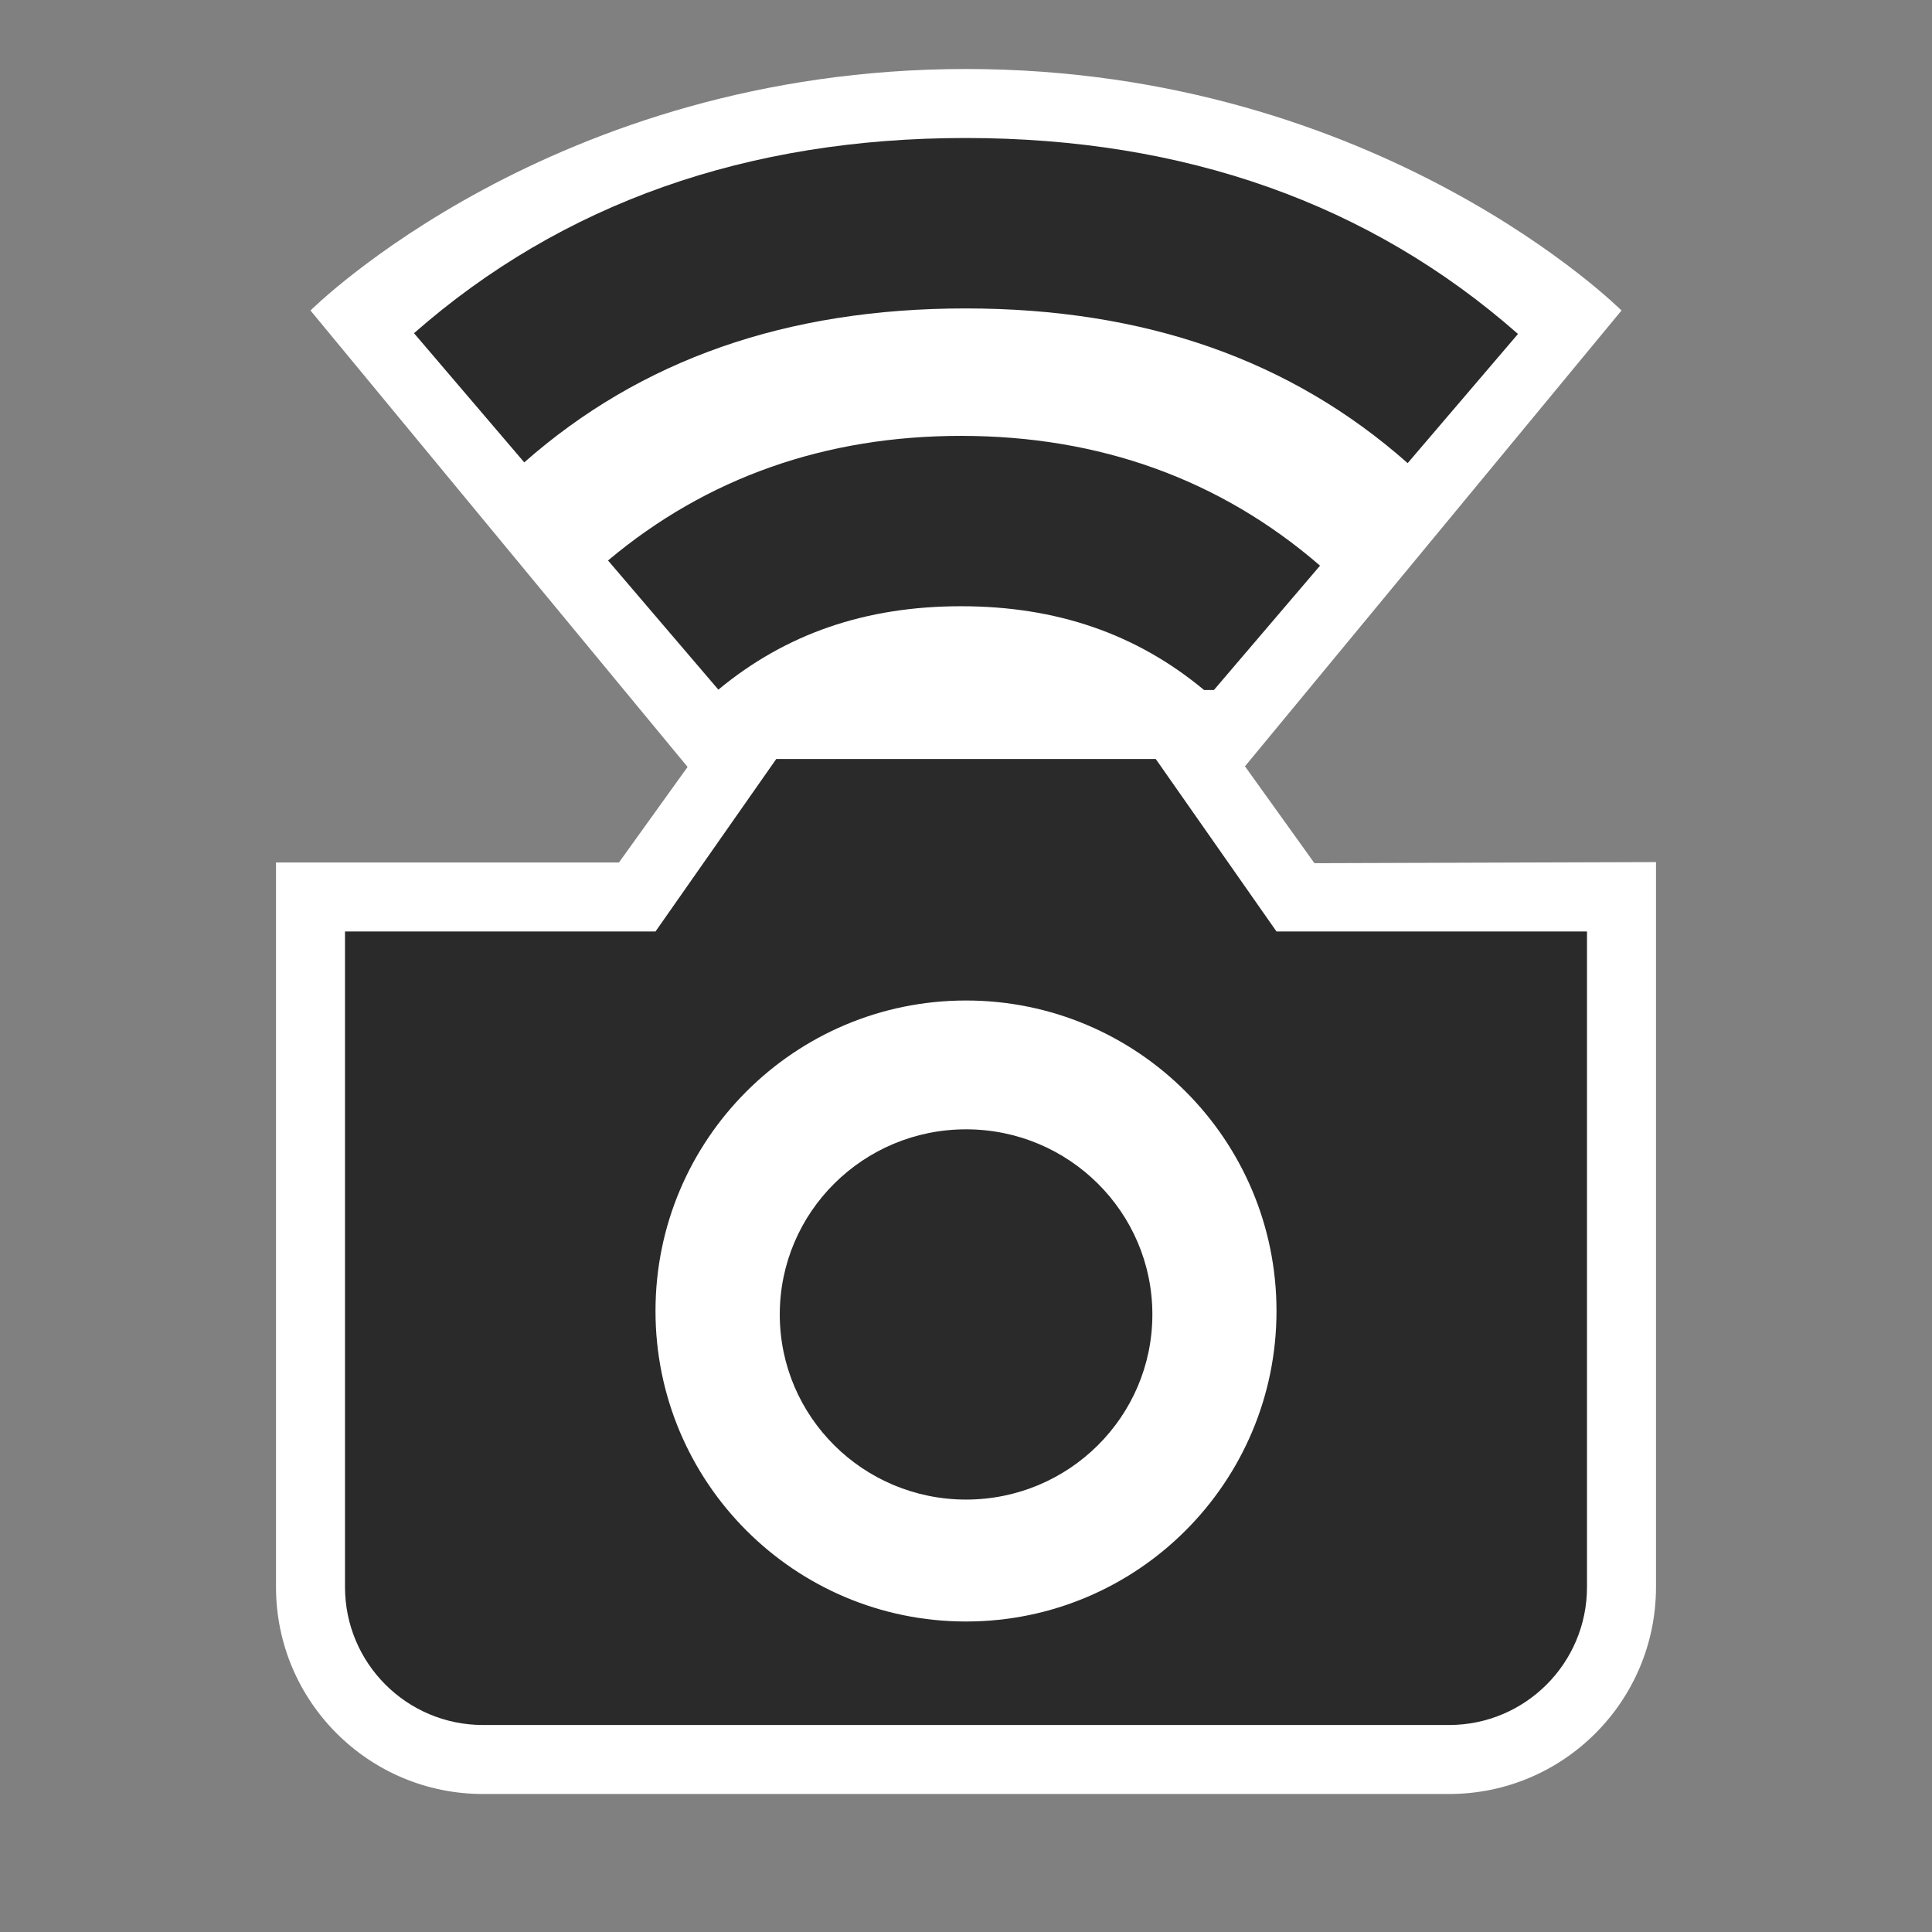<svg width="28" height="28" viewBox="0 0 28 28" fill="none" xmlns="http://www.w3.org/2000/svg">
<rect x="0" y="0" width="28" height="28" fill="#808080" stroke="none"/>
<path d="M4 23V12.5H8.97L9.965 11.115L4.5 4.5C4.5 4.5 8 1 14 1C20 1 23.5 4.5 23.5 4.5L18.043 11.106L19.05 12.51L24 12.494V23C24 24.657 22.657 26 21 26H7C5.343 26 4 24.657 4 23Z" fill="white"/>
<path fill-rule="evenodd" clip-rule="evenodd" d="M13.993 2C10.832 2 8.148 2.943 6 4.829L7.598 6.701C9.287 5.213 11.399 4.47 13.993 4.47C16.594 4.47 18.711 5.217 20.401 6.712L22 4.84C19.85 2.947 17.162 2 13.993 2ZM13.928 6.317C11.965 6.317 10.243 6.921 8.812 8.123L10.411 9.995C11.387 9.186 12.543 8.786 13.928 8.786C15.314 8.786 16.472 9.187 17.45 10H17.593L19.131 8.198C17.684 6.946 15.932 6.317 13.928 6.317ZM23 13.5H18.5L16.75 11H11.25L9.5 13.5H5V23C5 24.105 5.895 25 7 25H21C22.105 25 23 24.105 23 23V13.5ZM14 23.5C16.485 23.5 18.5 21.485 18.5 19C18.5 16.515 16.485 14.5 14 14.5C11.515 14.5 9.5 16.515 9.5 19C9.5 21.485 11.515 23.5 14 23.5ZM16.701 19.05C16.701 20.531 15.492 21.733 14.001 21.733C12.509 21.733 11.301 20.531 11.301 19.05C11.301 17.568 12.509 16.367 14.001 16.367C15.492 16.367 16.701 17.568 16.701 19.05Z" fill="#2A2A2A"/>
</svg>
